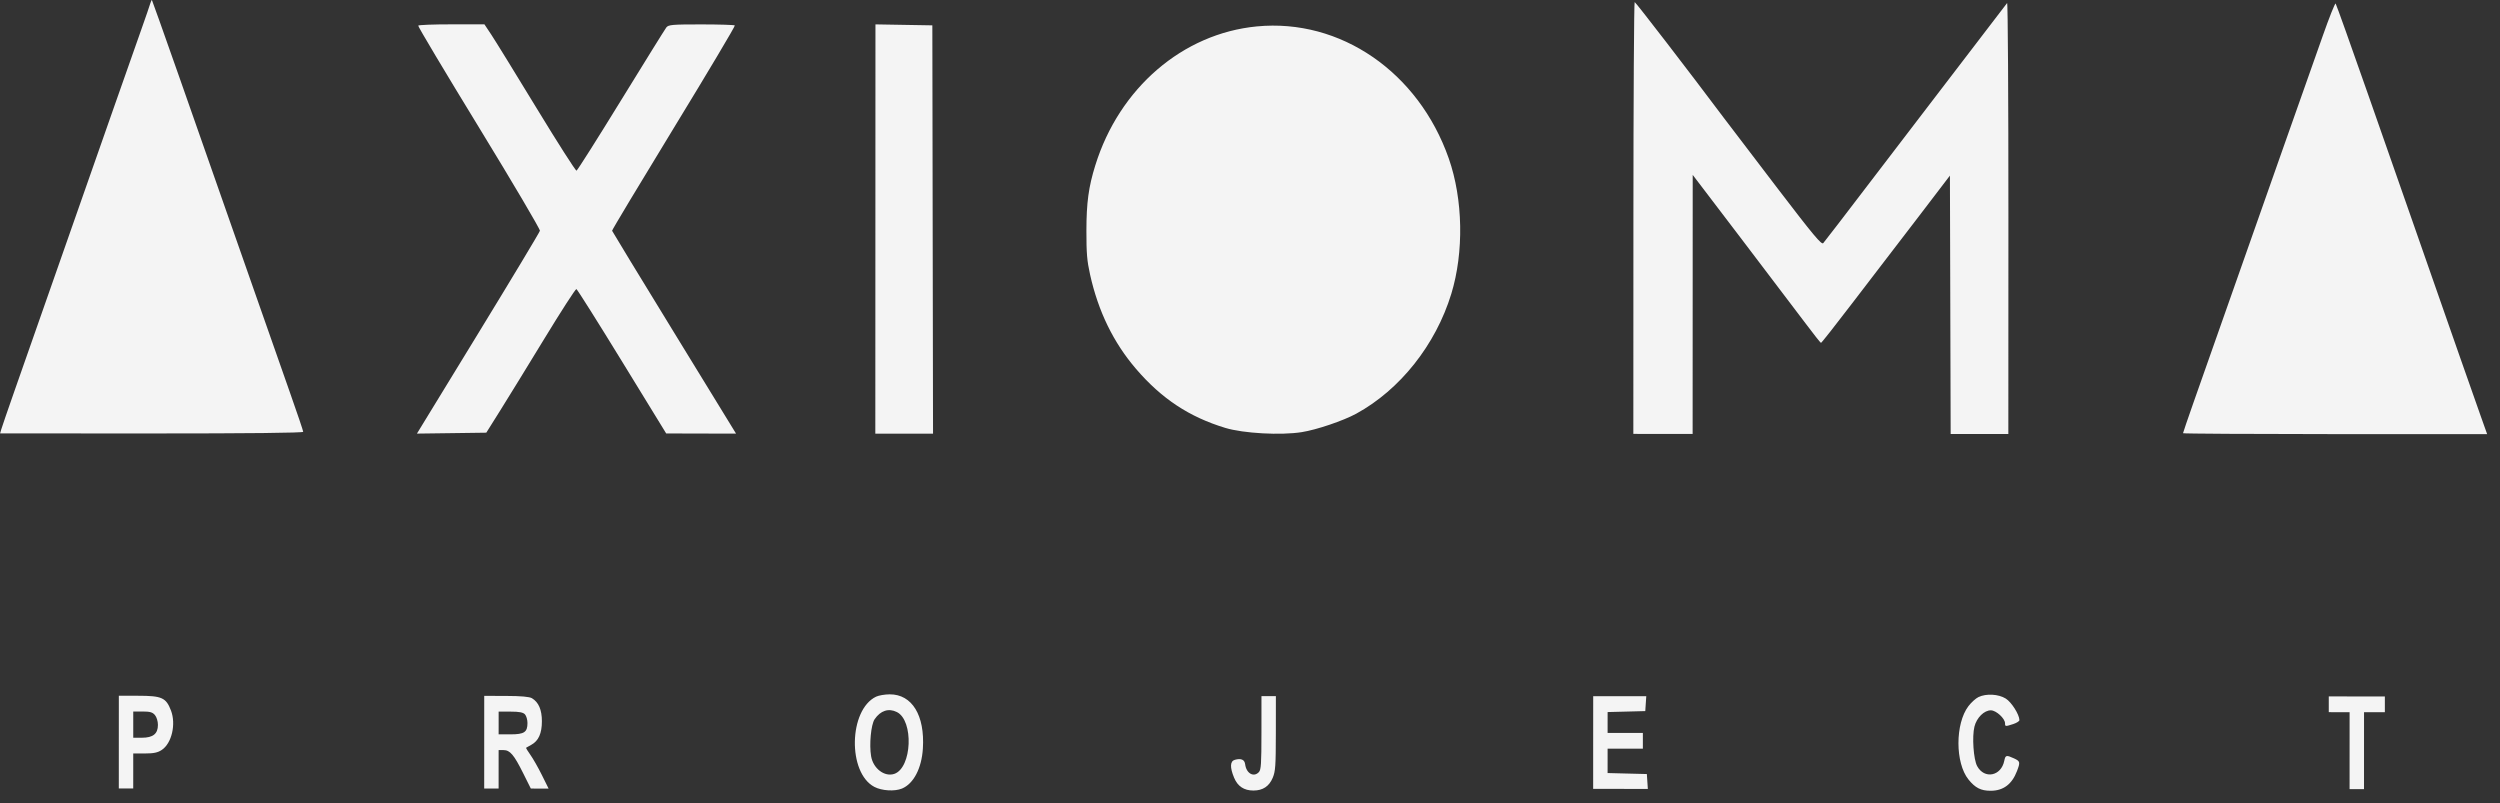 <svg width="193" height="62" viewBox="0 0 193 62" fill="none" xmlns="http://www.w3.org/2000/svg">
<rect x="0" y="0" width="193" height="62" fill="#333333" stroke="none"/>
<path fill-rule="evenodd" clip-rule="evenodd" d="M11.598 0.275C11.549 0.448 11.24 1.348 10.91 2.276C10.58 3.204 9.618 5.938 8.772 8.351C7.926 10.764 6.642 14.424 5.92 16.484C2.716 25.623 1.925 27.877 1.08 30.287C0.586 31.697 0.142 32.988 0.095 33.155L0.008 33.459L11.708 33.463C19.118 33.465 23.408 33.419 23.408 33.336C23.408 33.265 22.941 31.883 22.37 30.265C21.799 28.647 20.599 25.227 19.702 22.665C14.753 8.521 11.775 0.057 11.729 0.007C11.706 -0.018 11.647 0.102 11.598 0.275ZM126.099 16.824L126.094 33.497L128.382 33.498L130.671 33.499L130.674 23.5L130.677 13.501L134.462 18.472C136.544 21.206 138.756 24.122 139.378 24.952C140 25.782 140.54 26.465 140.579 26.471C140.617 26.477 141.703 25.1 142.991 23.411C144.279 21.722 145.39 20.273 145.458 20.191C145.527 20.11 146.697 18.583 148.059 16.799L150.534 13.556L150.563 23.53L150.591 33.505L152.817 33.505L155.044 33.506L155.049 16.806C155.052 7.621 155.007 0.164 154.949 0.234C154.891 0.305 152.151 3.885 148.86 8.191C145.568 12.497 142.434 16.596 141.894 17.302C141.355 18.007 140.842 18.667 140.756 18.768C140.626 18.92 140.012 18.185 137.216 14.528C135.355 12.095 133.499 9.659 133.091 9.115C130.354 5.465 126.274 0.165 126.197 0.159C126.146 0.155 126.102 7.654 126.099 16.824ZM179.316 2.771C178.263 5.769 176.899 9.63 176.207 11.574C175.789 12.75 171.755 24.202 169.348 31.048C168.898 32.329 168.529 33.407 168.529 33.444C168.529 33.48 173.812 33.512 180.269 33.514L192.008 33.517L191.516 32.133C191.008 30.708 188.874 24.621 187.835 21.636C187.512 20.707 186.801 18.672 186.255 17.113C185.709 15.553 184.167 11.148 182.829 7.324C181.49 3.499 180.357 0.327 180.311 0.274C180.265 0.221 179.817 1.345 179.316 2.771ZM32.286 1.979C32.256 2.035 34.368 5.574 36.98 9.844C39.591 14.115 41.707 17.702 41.682 17.815C41.657 17.929 39.511 21.499 36.912 25.748L32.187 33.474L34.865 33.439L37.542 33.403L38.61 31.701C39.197 30.765 40.736 28.262 42.03 26.138C43.323 24.015 44.434 22.295 44.498 22.315C44.563 22.336 46.149 24.852 48.023 27.908L51.43 33.463L54.127 33.47L56.823 33.476L52.05 25.691C49.425 21.409 47.266 17.864 47.253 17.814C47.239 17.764 49.383 14.195 52.015 9.884C54.648 5.573 56.77 2.009 56.729 1.965C56.689 1.921 55.524 1.885 54.139 1.884C51.895 1.884 51.603 1.909 51.44 2.12C51.34 2.25 49.767 4.782 47.944 7.746C46.122 10.711 44.576 13.154 44.508 13.175C44.44 13.196 43.049 11.018 41.416 8.335C39.784 5.651 38.212 3.101 37.923 2.668L37.398 1.879L34.869 1.879C33.478 1.878 32.315 1.923 32.286 1.979ZM67.58 17.681L67.575 33.48L69.802 33.48L72.03 33.481L72.003 17.719L71.977 1.957L69.781 1.92L67.585 1.882L67.58 17.681ZM97.029 2.039C91.302 2.591 86.416 6.791 84.558 12.761C84.038 14.43 83.873 15.645 83.871 17.824C83.869 19.554 83.918 20.139 84.154 21.199C84.785 24.04 85.958 26.446 87.702 28.479C89.675 30.778 91.812 32.191 94.593 33.034C95.992 33.459 98.879 33.618 100.495 33.361C101.653 33.177 103.703 32.482 104.705 31.935C108.081 30.091 110.834 26.622 112.038 22.693C113.024 19.474 112.948 15.38 111.844 12.23C109.508 5.564 103.481 1.418 97.029 2.039ZM67.631 53.784C65.521 54.798 65.426 59.652 67.496 60.745C68.07 61.049 69.066 61.111 69.631 60.877C70.527 60.507 71.15 59.317 71.246 57.791C71.408 55.223 70.412 53.596 68.682 53.603C68.308 53.605 67.835 53.686 67.631 53.784ZM152.739 53.813C152.53 53.912 152.18 54.228 151.962 54.516C150.934 55.872 150.936 58.896 151.966 60.177C152.486 60.823 152.924 61.047 153.674 61.047C154.652 61.047 155.32 60.55 155.71 59.531C155.976 58.836 155.959 58.765 155.473 58.543C154.884 58.274 154.82 58.291 154.73 58.734C154.491 59.922 153.193 60.174 152.635 59.141C152.354 58.622 152.234 56.867 152.427 56.095C152.598 55.407 153.174 54.836 153.695 54.837C154.102 54.837 154.79 55.467 154.789 55.839C154.789 56.093 154.813 56.096 155.425 55.896C155.688 55.81 155.901 55.673 155.9 55.592C155.889 55.154 155.286 54.203 154.843 53.928C154.282 53.58 153.339 53.528 152.739 53.813ZM9.173 57.29L9.172 60.868L9.729 60.868L10.285 60.868L10.286 59.518L10.286 58.168L11.183 58.168C11.864 58.168 12.179 58.102 12.489 57.895C13.258 57.385 13.602 55.907 13.199 54.852C12.819 53.859 12.495 53.714 10.667 53.713L9.174 53.712L9.173 57.29ZM37.381 57.299L37.38 60.876L37.936 60.877L38.493 60.877L38.493 59.392L38.494 57.907L38.871 57.907C39.373 57.907 39.678 58.266 40.391 59.696L40.98 60.877L41.666 60.878L42.351 60.878L41.832 59.831C41.547 59.256 41.146 58.553 40.943 58.27C40.739 57.986 40.592 57.741 40.616 57.725C40.639 57.709 40.821 57.607 41.02 57.498C41.576 57.193 41.834 56.616 41.834 55.68C41.834 54.797 41.584 54.216 41.07 53.905C40.877 53.788 40.228 53.73 39.083 53.726L37.382 53.721L37.381 57.299ZM97.384 56.565C97.383 58.953 97.353 59.423 97.189 59.602C96.792 60.035 96.215 59.711 96.126 59.005C96.081 58.641 95.816 58.525 95.332 58.657C94.958 58.76 94.937 59.234 95.273 60.041C95.549 60.705 96.039 61.029 96.764 61.029C97.49 61.03 97.98 60.705 98.256 60.042C98.463 59.545 98.492 59.135 98.495 56.608L98.498 53.74L97.942 53.739L97.385 53.739L97.384 56.565ZM122.993 57.325L122.992 60.902L125.103 60.903L127.213 60.904L127.175 60.33L127.137 59.756L125.622 59.718L124.106 59.679L124.107 58.738L124.107 57.798L125.468 57.798L126.829 57.798L126.829 57.191L126.829 56.583L125.468 56.583L124.107 56.583L124.107 55.777L124.108 54.971L125.561 54.934L127.015 54.896L127.053 54.322L127.092 53.748L125.043 53.748L122.995 53.747L122.993 57.325ZM179.781 54.372L179.781 54.979L180.585 54.98L181.389 54.98L181.388 57.95L181.387 60.92L181.944 60.92L182.501 60.92L182.502 57.95L182.503 54.98L183.307 54.98L184.111 54.981L184.111 54.373L184.111 53.766L181.946 53.765L179.781 53.764L179.781 54.372ZM69.236 54.969C70.554 55.625 70.408 59.269 69.045 59.741C68.295 60 67.412 59.334 67.25 58.385C67.095 57.484 67.242 55.935 67.52 55.526C67.977 54.855 68.601 54.653 69.236 54.969ZM11.963 55.205C12.096 55.366 12.192 55.684 12.192 55.965C12.192 56.651 11.812 56.953 10.953 56.953L10.287 56.953L10.287 55.94L10.287 54.928L11.01 54.928C11.582 54.928 11.781 54.986 11.963 55.205ZM40.527 55.149C40.634 55.266 40.722 55.566 40.721 55.815C40.721 56.525 40.472 56.692 39.413 56.692L38.494 56.691L38.495 55.814L38.495 54.937L39.414 54.937C40.084 54.937 40.386 54.994 40.527 55.149Z" fill="#F4F4F4"/>
</svg>
